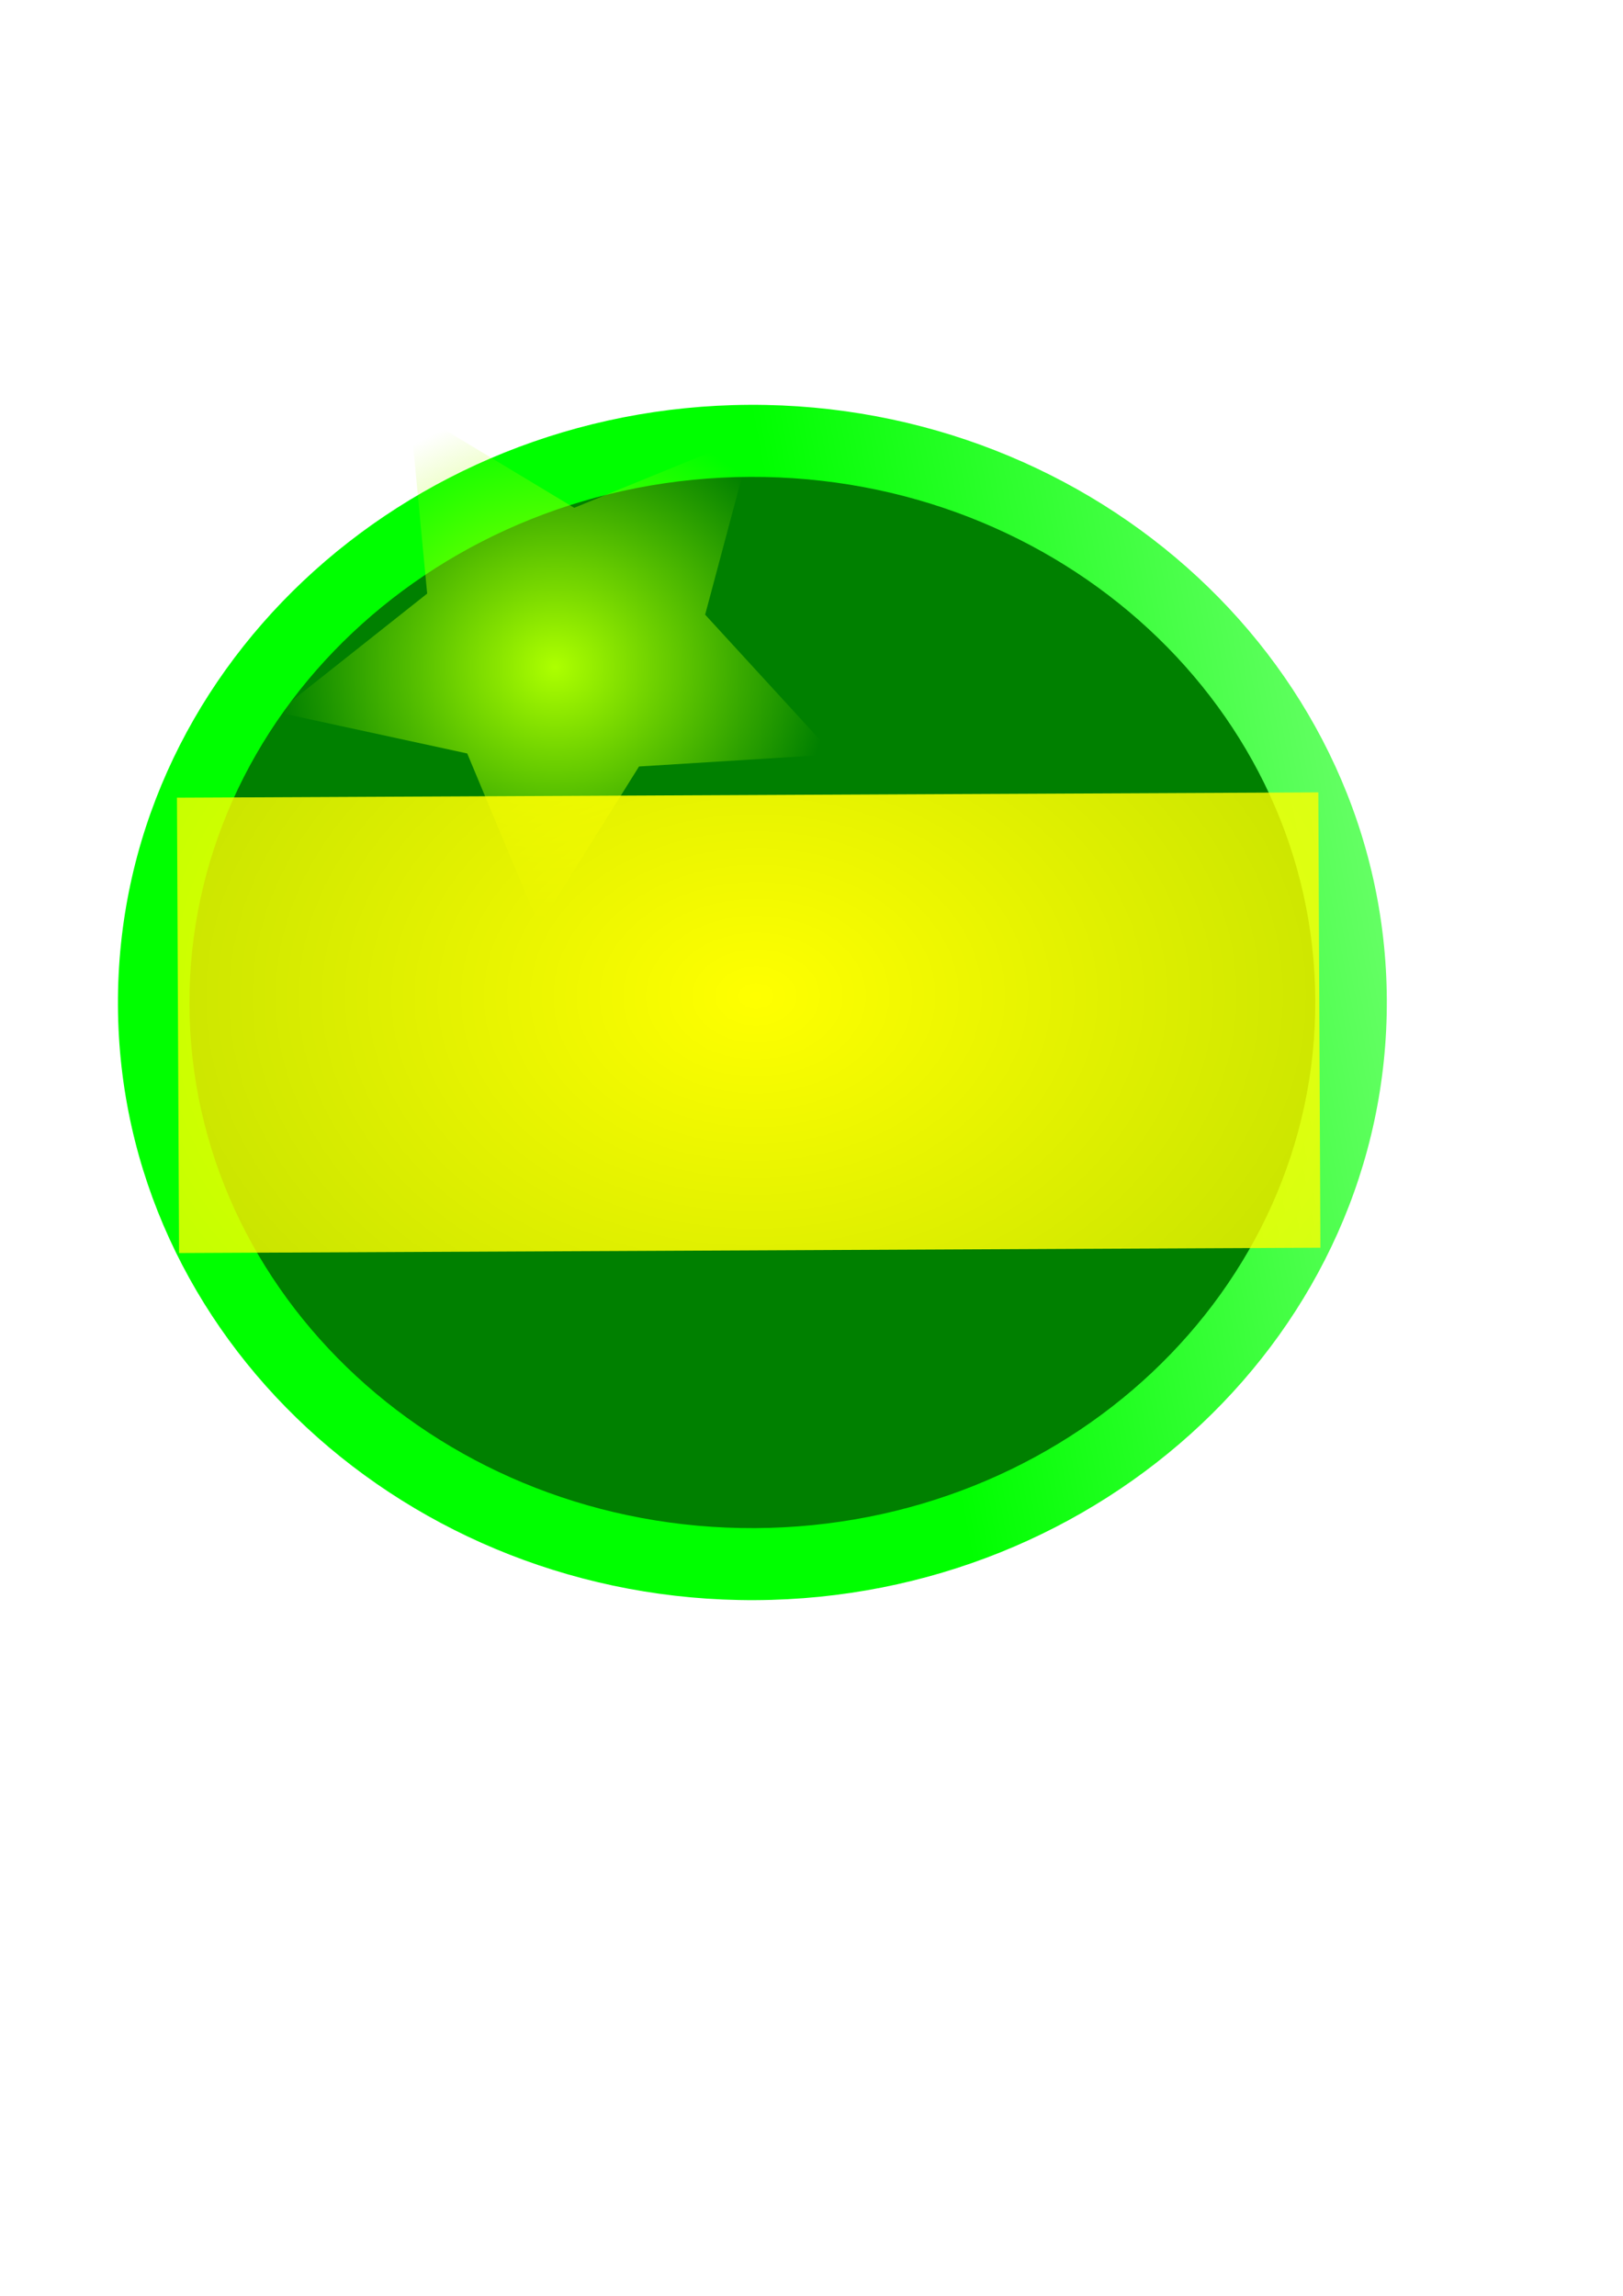 <?xml version="1.0" encoding="UTF-8" standalone="no"?>
<!-- Created with Inkscape (http://www.inkscape.org/) -->

<svg
   xmlns:dc="http://purl.org/dc/elements/1.1/"
   xmlns:cc="http://creativecommons.org/ns#"
   xmlns:rdf="http://www.w3.org/1999/02/22-rdf-syntax-ns#"
   xmlns:svg="http://www.w3.org/2000/svg"
   xmlns="http://www.w3.org/2000/svg"
   xmlns:xlink="http://www.w3.org/1999/xlink"
   xmlns:sodipodi="http://sodipodi.sourceforge.net/DTD/sodipodi-0.dtd"
   xmlns:inkscape="http://www.inkscape.org/namespaces/inkscape"
   width="210mm"
   height="297mm"
   id="svg2"
   version="1.1"
   inkscape:version="0.47 r22583"
   sodipodi:docname="logo.png">
  <defs
     id="defs4">
    <linearGradient
       inkscape:collect="always"
       id="linearGradient3770">
      <stop
         style="stop-color:#ffff00;stop-opacity:1;"
         offset="0"
         id="stop3772" />
      <stop
         style="stop-color:#ffff00;stop-opacity:0;"
         offset="1"
         id="stop3774" />
    </linearGradient>
    <linearGradient
       inkscape:collect="always"
       id="linearGradient3722">
      <stop
         style="stop-color:#adff00;stop-opacity:1;"
         offset="0"
         id="stop3724" />
      <stop
         style="stop-color:#adff00;stop-opacity:0;"
         offset="1"
         id="stop3726" />
    </linearGradient>
    <linearGradient
       inkscape:collect="always"
       id="linearGradient2928">
      <stop
         style="stop-color:#00ff00;stop-opacity:1;"
         offset="0"
         id="stop2930" />
      <stop
         style="stop-color:#00ff00;stop-opacity:0;"
         offset="1"
         id="stop2932" />
    </linearGradient>
    <inkscape:perspective
       sodipodi:type="inkscape:persp3d"
       inkscape:vp_x="0 : 526.18109 : 1"
       inkscape:vp_y="0 : 1000 : 0"
       inkscape:vp_z="744.09448 : 526.18109 : 1"
       inkscape:persp3d-origin="372.04724 : 350.78739 : 1"
       id="perspective10" />
    <linearGradient
       inkscape:collect="always"
       xlink:href="#linearGradient2928"
       id="linearGradient2934"
       x1="330.328"
       y1="187.625"
       x2="812.163"
       y2="96.758"
       gradientUnits="userSpaceOnUse" />
    <radialGradient
       inkscape:collect="always"
       xlink:href="#linearGradient3722"
       id="radialGradient3728"
       cx="335.063"
       cy="313.195"
       fx="335.063"
       fy="313.195"
       r="85.046"
       gradientTransform="matrix(1,0,-2.1190698e-8,0.977,-4.7912793e-7,7.176)"
       gradientUnits="userSpaceOnUse" />
    <filter
       inkscape:collect="always"
       id="filter3758">
      <feGaussianBlur
         inkscape:collect="always"
         stdDeviation="2.079"
         id="feGaussianBlur3760" />
    </filter>
    <radialGradient
       inkscape:collect="always"
       xlink:href="#linearGradient3770"
       id="radialGradient3776"
       cx="367.103"
       cy="407.651"
       fx="367.103"
       fy="407.651"
       r="137.231"
       gradientTransform="matrix(-1.4722615e-7,-3.385,6.114,-1.2172612e-7,-2125.152,1650.277)"
       gradientUnits="userSpaceOnUse" />
    <radialGradient
       inkscape:collect="always"
       xlink:href="#linearGradient3770"
       id="radialGradient3784"
       gradientUnits="userSpaceOnUse"
       gradientTransform="matrix(-1.4722615e-7,-3.385,6.114,-1.2172612e-7,-2125.152,1650.277)"
       cx="367.103"
       cy="407.651"
       fx="367.103"
       fy="407.651"
       r="137.231" />
    <radialGradient
       inkscape:collect="always"
       xlink:href="#linearGradient3770"
       id="radialGradient3786"
       gradientUnits="userSpaceOnUse"
       gradientTransform="matrix(-1.4722615e-7,-3.385,6.114,-1.2172612e-7,-2125.152,1650.277)"
       cx="367.103"
       cy="407.651"
       fx="367.103"
       fy="407.651"
       r="137.231" />
    <radialGradient
       inkscape:collect="always"
       xlink:href="#linearGradient3770"
       id="radialGradient3788"
       gradientUnits="userSpaceOnUse"
       gradientTransform="matrix(-1.4722615e-7,-3.385,6.114,-1.2172612e-7,-2125.152,1650.277)"
       cx="367.103"
       cy="407.651"
       fx="367.103"
       fy="407.651"
       r="137.231" />
    <radialGradient
       inkscape:collect="always"
       xlink:href="#linearGradient3770"
       id="radialGradient3807"
       gradientUnits="userSpaceOnUse"
       gradientTransform="matrix(-1.4722615e-7,-3.385,6.114,-1.2172612e-7,-2125.152,1650.277)"
       cx="367.103"
       cy="407.651"
       fx="367.103"
       fy="407.651"
       r="137.231" />
    <radialGradient
       inkscape:collect="always"
       xlink:href="#linearGradient3770"
       id="radialGradient3809"
       gradientUnits="userSpaceOnUse"
       gradientTransform="matrix(0.718,-2.521,3.297,0.548,-1240.472,1109.781)"
       cx="367.103"
       cy="407.651"
       fx="367.103"
       fy="407.651"
       r="137.231" />
    <linearGradient
       inkscape:collect="always"
       xlink:href="#linearGradient2928"
       id="linearGradient3828"
       gradientUnits="userSpaceOnUse"
       x1="330.328"
       y1="187.625"
       x2="812.163"
       y2="96.758" />
    <radialGradient
       inkscape:collect="always"
       xlink:href="#linearGradient3722"
       id="radialGradient3830"
       gradientUnits="userSpaceOnUse"
       gradientTransform="matrix(1,0,-2.1190698e-8,0.977,-4.7912793e-7,7.176)"
       cx="335.063"
       cy="313.195"
       fx="335.063"
       fy="313.195"
       r="85.046" />
    <radialGradient
       inkscape:collect="always"
       xlink:href="#linearGradient3770"
       id="radialGradient3832"
       gradientUnits="userSpaceOnUse"
       gradientTransform="matrix(-1.4722615e-7,-3.385,6.114,-1.2172612e-7,-2125.152,1650.277)"
       cx="367.103"
       cy="407.651"
       fx="367.103"
       fy="407.651"
       r="137.231" />
    <radialGradient
       inkscape:collect="always"
       xlink:href="#linearGradient3770"
       id="radialGradient3834"
       gradientUnits="userSpaceOnUse"
       gradientTransform="matrix(0.718,-2.521,3.297,0.548,-1240.472,1109.781)"
       cx="367.103"
       cy="407.651"
       fx="367.103"
       fy="407.651"
       r="137.231" />
    <radialGradient
       inkscape:collect="always"
       xlink:href="#linearGradient3770"
       id="radialGradient3844"
       gradientUnits="userSpaceOnUse"
       gradientTransform="matrix(-1.4722615e-7,-3.385,6.114,-1.2172612e-7,-2125.152,1650.277)"
       cx="367.103"
       cy="407.651"
       fx="367.103"
       fy="407.651"
       r="137.231" />
    <radialGradient
       inkscape:collect="always"
       xlink:href="#linearGradient3770"
       id="radialGradient3846"
       gradientUnits="userSpaceOnUse"
       gradientTransform="matrix(0.718,-2.521,3.297,0.548,-1240.472,1109.781)"
       cx="367.103"
       cy="407.651"
       fx="367.103"
       fy="407.651"
       r="137.231" />
    <linearGradient
       inkscape:collect="always"
       xlink:href="#linearGradient2928"
       id="linearGradient3848"
       gradientUnits="userSpaceOnUse"
       x1="330.328"
       y1="187.625"
       x2="812.163"
       y2="96.758" />
    <radialGradient
       inkscape:collect="always"
       xlink:href="#linearGradient3722"
       id="radialGradient3850"
       gradientUnits="userSpaceOnUse"
       gradientTransform="matrix(1,0,-2.1190698e-8,0.977,-4.7912793e-7,7.176)"
       cx="335.063"
       cy="313.195"
       fx="335.063"
       fy="313.195"
       r="85.046" />
    <linearGradient
       inkscape:collect="always"
       xlink:href="#linearGradient2928"
       id="linearGradient3862"
       gradientUnits="userSpaceOnUse"
       x1="330.328"
       y1="187.625"
       x2="812.163"
       y2="96.758" />
    <radialGradient
       inkscape:collect="always"
       xlink:href="#linearGradient3722"
       id="radialGradient3864"
       gradientUnits="userSpaceOnUse"
       gradientTransform="matrix(1,0,-2.1190698e-8,0.977,-4.7912796e-7,7.176)"
       cx="335.063"
       cy="313.195"
       fx="335.063"
       fy="313.195"
       r="85.046" />
    <radialGradient
       inkscape:collect="always"
       xlink:href="#linearGradient3770"
       id="radialGradient3866"
       gradientUnits="userSpaceOnUse"
       gradientTransform="matrix(-1.4722615e-7,-3.385,6.114,-1.2172612e-7,-2125.152,1650.277)"
       cx="367.103"
       cy="407.651"
       fx="367.103"
       fy="407.651"
       r="137.231" />
    <radialGradient
       inkscape:collect="always"
       xlink:href="#linearGradient3770"
       id="radialGradient3868"
       gradientUnits="userSpaceOnUse"
       gradientTransform="matrix(0.718,-2.521,3.297,0.548,-1240.472,1109.781)"
       cx="367.103"
       cy="407.651"
       fx="367.103"
       fy="407.651"
       r="137.231" />
  </defs>
  <sodipodi:namedview
     id="base"
     pagecolor="#ffffff"
     bordercolor="#666666"
     borderopacity="1.0"
     inkscape:pageopacity="0.0"
     inkscape:pageshadow="2"
     inkscape:zoom="0.49497475"
     inkscape:cx="78.982261"
     inkscape:cy="505.48478"
     inkscape:document-units="px"
     inkscape:current-layer="layer1"
     showgrid="false"
     inkscape:window-width="1437"
     inkscape:window-height="846"
     inkscape:window-x="1"
     inkscape:window-y="26"
     inkscape:window-maximized="1"
     inkscape:snap-page="true" />
  <g
     inkscape:label="Calque 1"
     inkscape:groupmode="layer"
     id="layer1">
    <g
       id="g3852"
       transform="matrix(1.041,0,0,1,22.89,84.658)">
      <g
         transform="matrix(1.277,-0.006,0.006,1.339,-92.804,-135.963)"
         id="g3811">
        <path
           sodipodi:type="inkscape:offset"
           inkscape:radius="26.304125"
           inkscape:original="M 330.3125 213.9375 C 215.94467 213.9375 123.25 299.87555 123.25 405.875 C 123.25 511.87445 215.94467 597.78125 330.3125 597.78125 C 444.68033 597.78125 537.40625 511.87445 537.40625 405.875 C 537.40625 299.87555 444.68033 213.9375 330.3125 213.9375 z "
           xlink:href="#path2906"
           style="fill:url(#linearGradient3862);fill-opacity:1"
           id="path2910"
           inkscape:href="#path2906"
           d="m 330.312,187.625 c -127.545,0 -233.375,96.916 -233.375,218.25 0,121.334 105.835,218.219 233.375,218.219 127.54,0 233.406,-96.879 233.406,-218.219 0,-121.34 -105.861,-218.25 -233.406,-218.25 z" />
        <path
           sodipodi:type="arc"
           style="fill:#008000"
           id="path2906"
           sodipodi:cx="330.31989"
           sodipodi:cy="405.86456"
           sodipodi:rx="207.08127"
           sodipodi:ry="191.92899"
           d="m 537.401,405.865 c 0,105.999 -92.713,191.929 -207.081,191.929 -114.368,0 -207.081,-85.93 -207.081,-191.929 0,-105.999 92.713,-191.929 207.081,-191.929 114.368,0 207.081,85.93 207.081,191.929 z" />
        <path
           sodipodi:type="star"
           style="fill:url(#radialGradient3864);fill-opacity:1;filter:url(#filter3758)"
           id="path2940"
           sodipodi:sides="5"
           sodipodi:cx="337.39096"
           sodipodi:cy="306.8696"
           sodipodi:r1="89.738853"
           sodipodi:r2="44.869427"
           sodipodi:arg1="-2.1150768"
           sodipodi:arg2="-1.4867583"
           inkscape:flatsided="false"
           inkscape:rounded="0"
           inkscape:randomized="0"
           d="m 290.924,230.098 50.233,32.061 54.889,-23.205 -14.968,57.682 39.031,45.031 -59.484,3.589 -30.766,51.036 -21.795,-55.464 -58.046,-13.489 46.014,-37.867 -5.108,-59.373 z"
           transform="matrix(1.202,0,0,1.138,-144.437,-73.404)" />
      </g>
      <flowRoot
         transform="matrix(1.653,-0.008,0.01,2.269,-277.943,-519.639)"
         style="font-size:100px;font-style:normal;font-variant:normal;font-weight:bold;font-stretch:normal;text-align:center;line-height:100%;writing-mode:lr-tb;text-anchor:middle;fill:url(#radialGradient3868);fill-opacity:1;stroke:none;font-family:Dingbats;-inkscape-font-specification:Dingbats Bold"
         id="flowRoot3762"
         xml:space="preserve"><flowRegion
           style="fill:url(#radialGradient3786)"
           id="flowRegion3764"><rect
             style="font-size:100px;font-style:normal;font-variant:normal;font-weight:bold;font-stretch:normal;text-align:center;line-height:100%;writing-mode:lr-tb;text-anchor:middle;fill:url(#radialGradient3784);font-family:Dingbats;-inkscape-font-specification:Dingbats Bold"
             y="364.313"
             x="202.928"
             height="98.12"
             width="324.372"
             id="rect3766" /></flowRegion><flowPara
           style="fill:url(#radialGradient3866)"
           id="flowPara3768">LoCD</flowPara></flowRoot>    </g>
  </g>
</svg>
